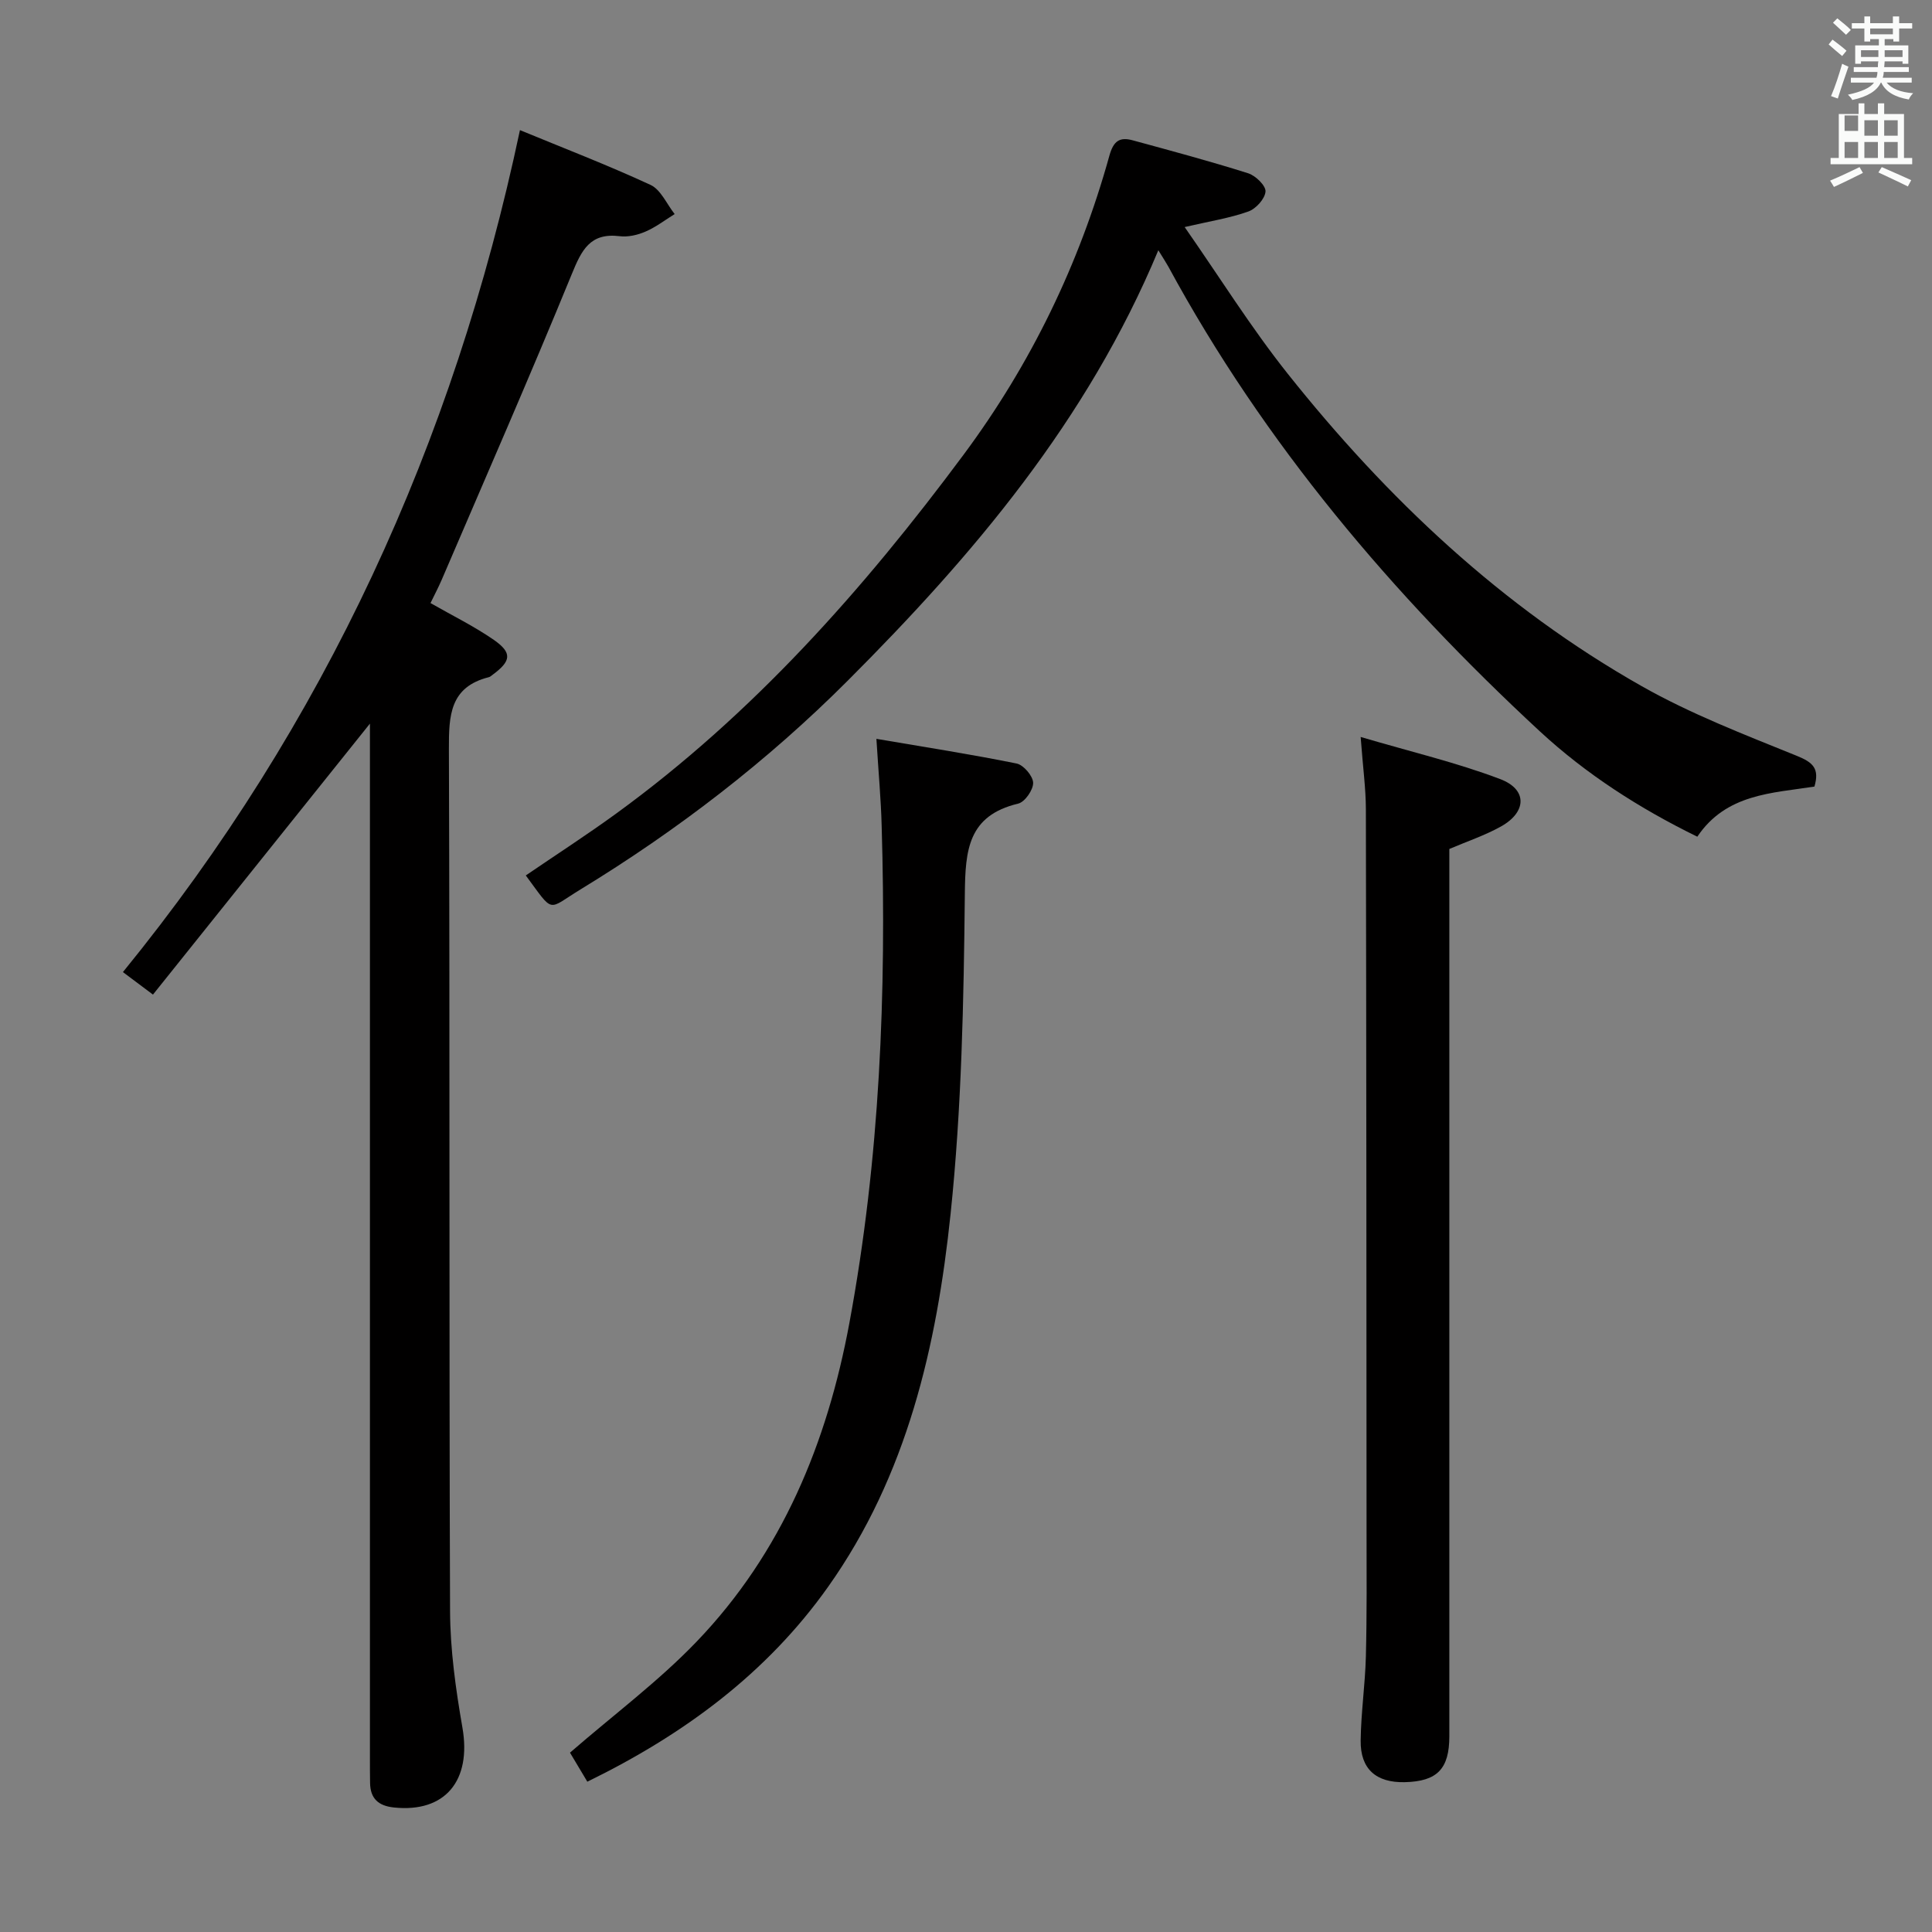 <svg enable-background="new 0 0 400 400" viewBox="0 0 400 400" xmlns="http://www.w3.org/2000/svg"><rect x="0" y="0" width="400" height="400" fill="#808080" stroke="none"/><path d="m378.6 9.2.8-1c.9.7 1.9 1.4 2.9 2.3l-.9 1.1c-1.1-.9-2-1.7-2.8-2.4zm.5 10.7c.9-2.1 1.6-4.3 2.3-6.7.4.2.8.4 1.3.6-.7 2.1-1.5 4.3-2.2 6.6zm.4-15.2.9-.9c1 .8 2 1.6 2.8 2.4l-1 1c-1-.9-1.9-1.8-2.7-2.5zm12.5-1.3h1.2v1.4h2.7v1.1h-2.7v2.7h-1.2v-.5h-1.8v1.3h4.9v3.8h-1.2v-.5h-3.7c0 .4-.1.9-.1 1.2h5.1v1h-5.2c0 .5-.1.9-.2 1.2h6v1h-5.2c1.1 1.3 2.9 2 5.5 2.2-.4.4-.7.8-.9 1.3-2.9-.5-4.8-1.6-5.7-3.5h-.1c-.8 1.7-2.7 2.9-5.9 3.6-.2-.4-.6-.8-.9-1.1 2.8-.6 4.6-1.4 5.4-2.5h-4.8v-1h5.3c.1-.3.2-.7.2-1.2h-4.9v-1h5c0-.4 0-.8.1-1.2h-3.6v.5h-1.2v-3.8h4.9v-1.3h-1.8v.5h-1.2v-2.7h-2.6v-1.1h2.6v-1.4h1.2v1.4h4.7v-1.4zm-6.7 8.4h3.6c0-.4 0-.9 0-1.4h-3.6zm1.9-4.7h4.7v-1.2h-4.7zm6.7 3.3h-3.7v1.4h3.7z" fill="#fafbfa"/><path d="m384.7 21.4h1.3v2.2h2.8v-2.2h1.3v2.2h4.1v9.1h1.7v1.3h-16.9v-1.3h1.7v-9.1h4.1v-2.2zm.3 13.2.7 1.2c-1.8.9-3.8 1.9-6 2.9-.2-.4-.5-.8-.8-1.3 2.4-1 4.4-2 6.1-2.8zm-3.1-7.5h2.8v-3.2h-2.8v4.2zm0 5.6h2.8v-3.3h-2.8zm4.1-4.6h2.8v-3.2h-2.8zm0 4.6h2.8v-3.3h-2.8zm3.6 1.9c2.1.9 4.1 1.8 6.1 2.7l-.7 1.3c-2.2-1.1-4.2-2-6.1-2.9zm3.3-9.7h-2.8v3.2h2.8zm-2.8 7.8h2.8v-3.3h-2.8z" fill="#fafbfa"/><g fill="#010000"><path d="m76.59 149.82c-14.96 18.69-29.86 37.29-44.92 56.1-2.62-1.97-4.17-3.13-6.22-4.66 41.77-51.27 68.47-109.53 82.2-174.32 8.99 3.71 18.15 7.23 27.03 11.34 2.14.99 3.36 3.97 5 6.04-2 1.24-3.9 2.71-6.04 3.63-1.63.71-3.62 1.17-5.35.95-6.13-.75-7.88 2.89-9.9 7.83-8.68 21.2-17.88 42.19-26.91 63.24-.71 1.65-1.56 3.25-2.35 4.89 4.58 2.62 9.06 4.81 13.11 7.62 3.85 2.68 3.6 4.38-.22 7.2-.27.2-.53.46-.84.53-8.03 2.03-8.26 7.9-8.24 14.83.21 59.48.02 118.97.24 178.45.03 8.07 1.17 16.21 2.56 24.19 1.91 10.98-3.57 17.66-14.19 16.54-3.21-.34-4.87-1.84-4.93-5.06-.03-1.67-.03-3.33-.03-5 0-69.65 0-139.3 0-208.95 0-1.93 0-3.87 0-5.39z"/><path d="m239.82 51.81c-14.72 35.32-38.36 63.14-64.31 89.12-16.61 16.63-35.23 30.96-55.33 43.22-6.98 4.25-5.36 5.16-11.32-2.9 6.24-4.26 12.59-8.36 18.7-12.8 28.3-20.58 51.21-46.4 71.94-74.31 13.92-18.74 23.95-39.44 30.19-61.92.85-3.06 2.14-3.9 4.82-3.17 8 2.18 16.02 4.33 23.92 6.83 1.53.48 3.68 2.58 3.58 3.78-.12 1.51-1.99 3.58-3.56 4.13-3.83 1.37-7.93 2-13.18 3.22 7.23 10.36 13.72 20.78 21.31 30.33 20.57 25.86 44.37 48.33 73.28 64.7 10.19 5.78 21.28 10.04 32.18 14.46 3.3 1.34 4.71 2.59 3.62 6.35-8.74 1.37-18.28 1.48-24.25 10.38-11.95-5.85-22.99-12.92-32.64-21.85-30.44-28.2-57.02-59.55-76.9-96.22-.48-.86-1.02-1.67-2.05-3.35z"/><path d="m281.71 152.58c10.39 3.07 19.88 5.3 28.91 8.73 5.65 2.15 5.48 6.82.13 9.81-3.28 1.83-6.91 3.04-10.68 4.65v5.76 177.94c0 6.77-2.52 9.35-9.22 9.51-5.92.14-9.22-2.71-9.14-8.62.07-5.8.93-11.6 1.08-17.4.22-8.66.15-17.33.14-25.99-.02-49.82-.04-99.63-.14-149.45-.01-4.28-.61-8.57-1.08-14.94z"/><path d="m181.45 152.97c10.22 1.74 19.67 3.21 29.03 5.11 1.43.29 3.38 2.58 3.42 3.98.04 1.47-1.71 3.99-3.1 4.32-10.37 2.48-10.95 9.6-11.04 18.68-.23 22.1-.65 44.29-2.95 66.25-2.86 27.38-9.01 54.18-25.37 77.24-12.7 17.9-29.83 30.56-49.84 40.33-1.51-2.54-2.83-4.74-3.59-6.01 9.09-7.89 18.33-14.77 26.2-22.97 17.7-18.42 27.06-41.22 31.65-66.01 6.31-34 7.69-68.37 6.68-102.86-.14-5.48-.65-10.95-1.09-18.06z"/></g></svg>